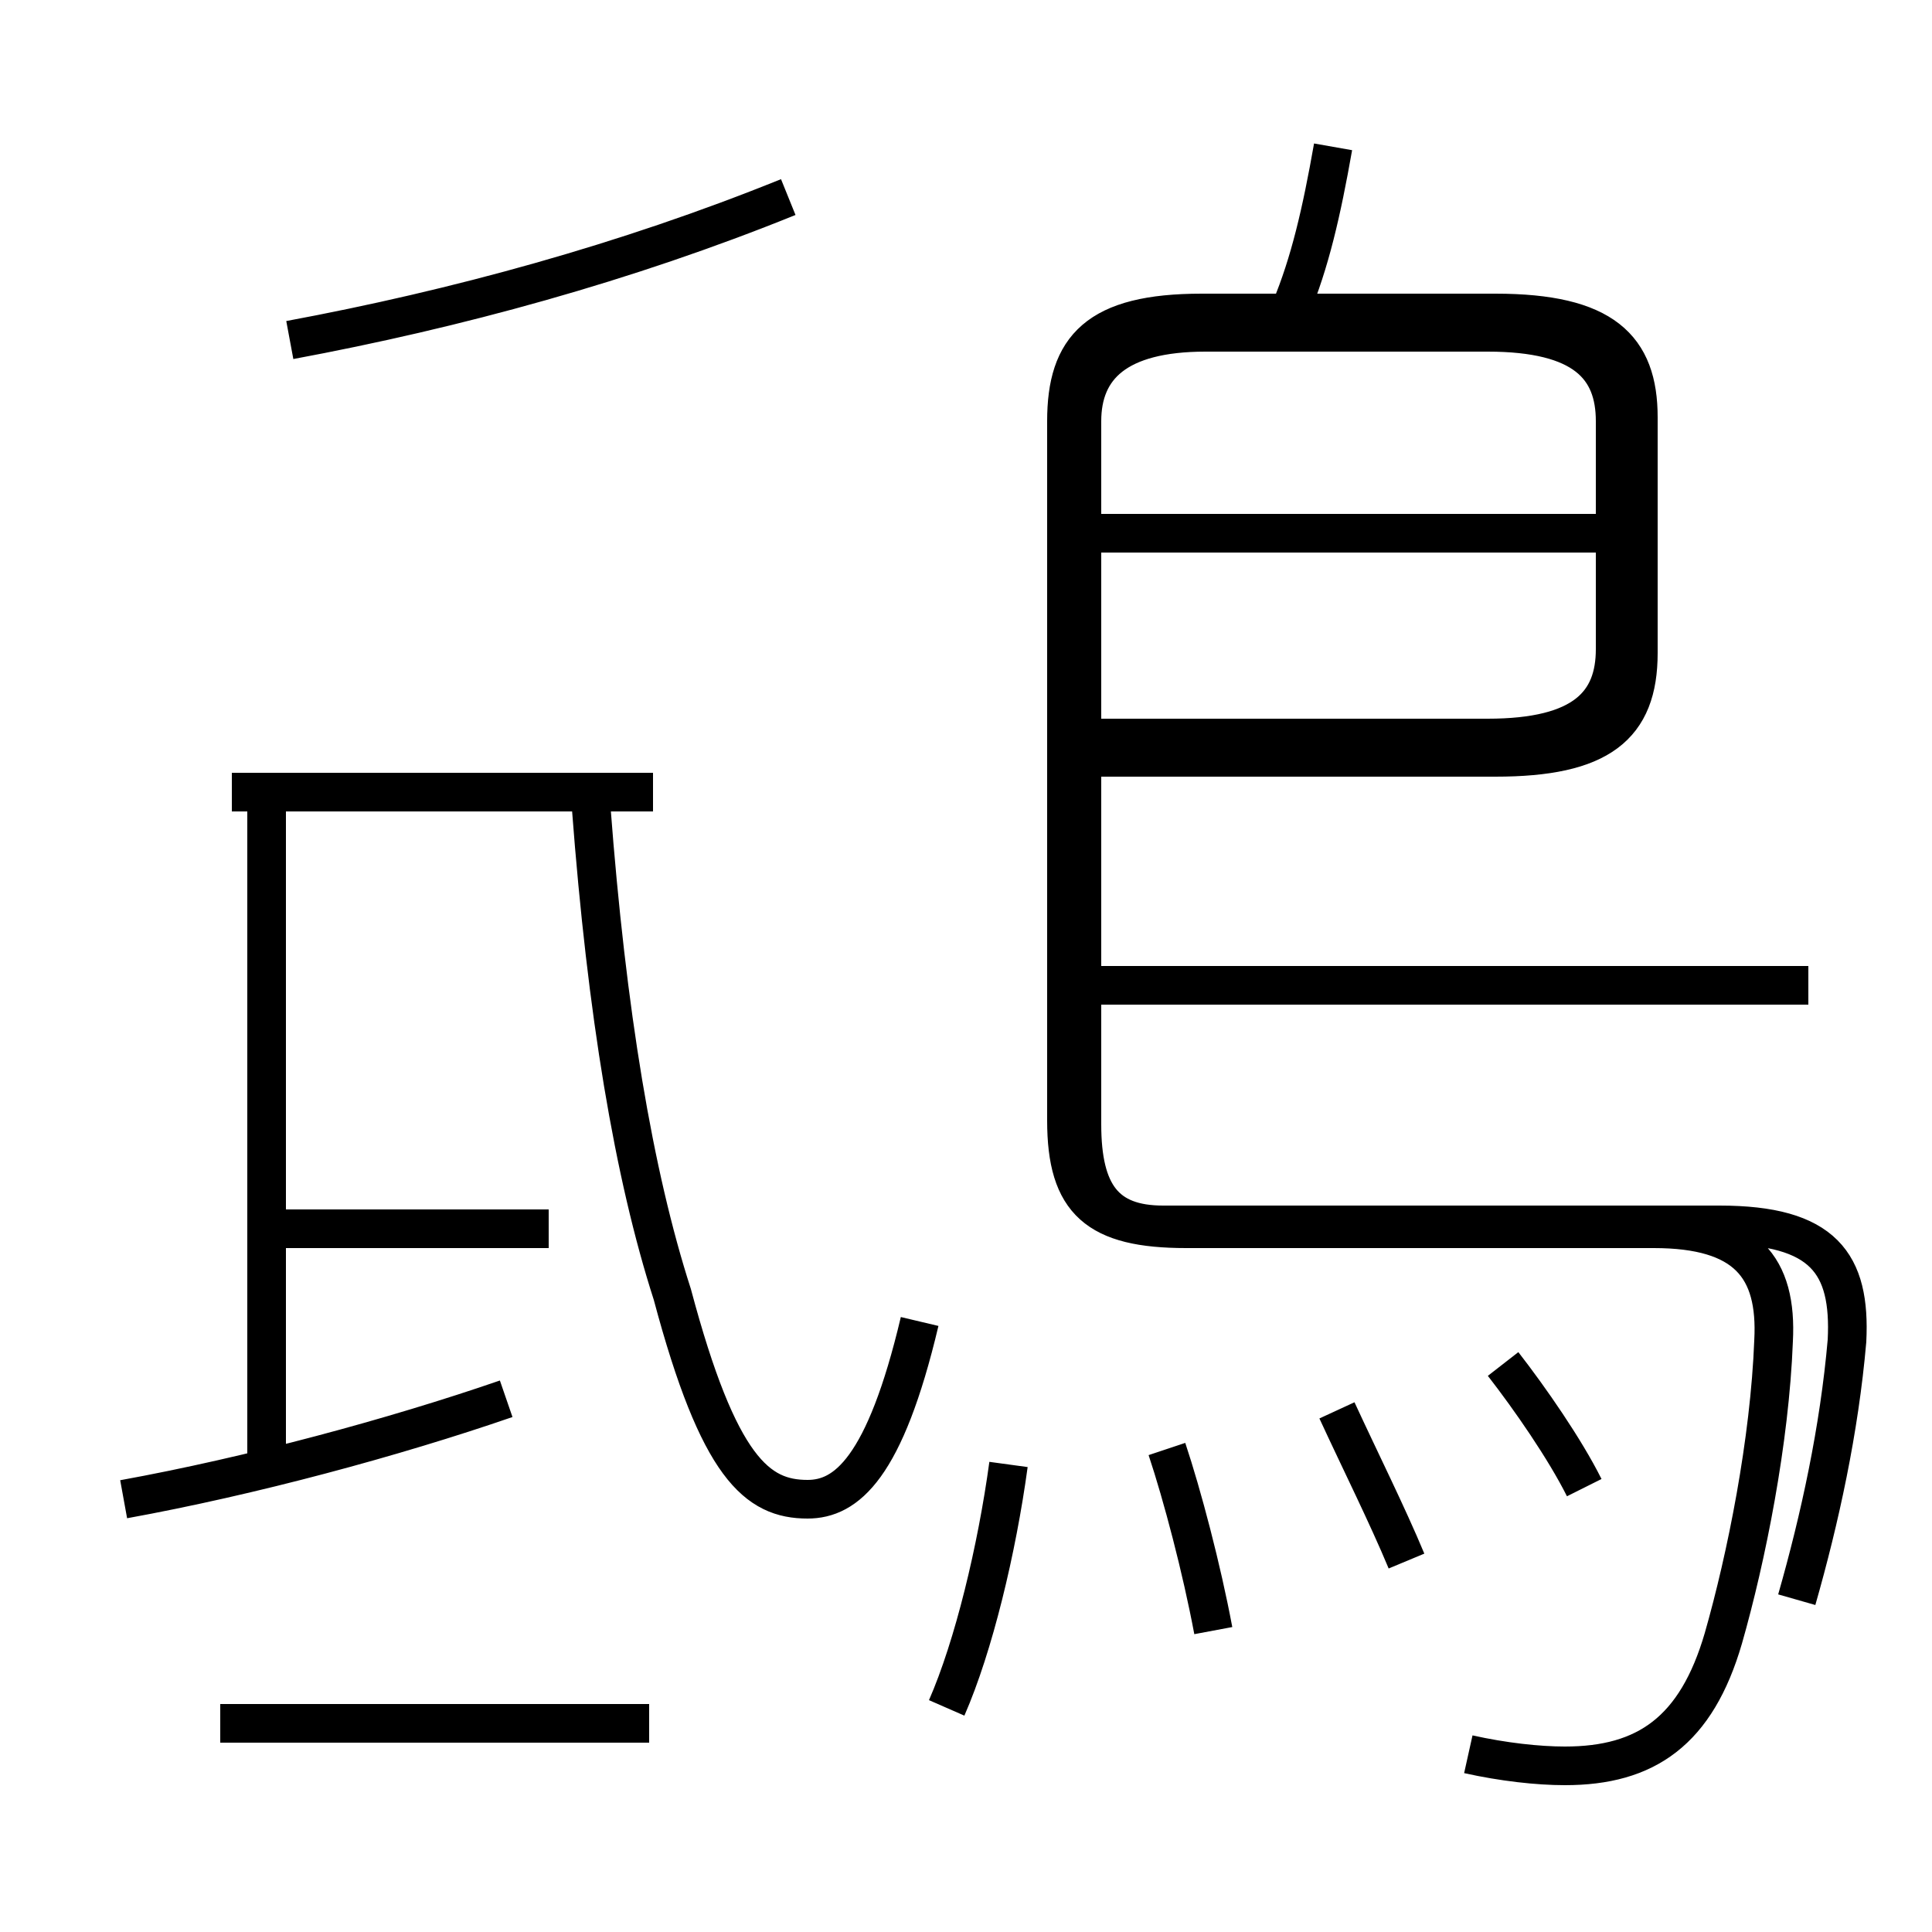 <?xml version='1.0' encoding='utf8'?>
<svg viewBox="0.0 -6.0 50.0 50.0" version="1.1" xmlns="http://www.w3.org/2000/svg">
<rect x="0.0" y="-6.0" width="50.0" height="50.0" fill="#808080" stroke="none"/>
<rect x="-1000" y="-1000" width="2000" height="2000" stroke="white" fill="white"/>
<g style="fill:white;stroke:#000000;  stroke-width:1">
<path d="M 38.0 1.4 C 38.9 1.6 39.8 1.7 40.5 1.7 C 42.6 1.7 43.9 0.8 44.6 -1.6 C 45.2 -3.7 45.8 -6.7 45.9 -9.3 C 46.0 -11.2 45.2 -12.2 42.8 -12.2 L 30.7 -12.2 C 28.4 -12.2 27.6 -12.9 27.6 -15.0 L 27.6 -33.1 C 27.6 -35.0 28.4 -35.9 31.1 -35.9 L 38.7 -35.9 C 41.5 -35.9 42.4 -35.0 42.4 -33.2 L 42.4 -27.1 C 42.4 -25.2 41.4 -24.4 38.7 -24.4 L 28.4 -24.4 M 16.8 0.6 L 5.7 0.6 M 3.2 -5.2 C 6.5 -5.8 10.2 -6.8 13.1 -7.8 M 24.5 0.2 C 25.2 -1.4 25.8 -3.9 26.1 -6.1 M 6.9 -6.3 L 6.9 -23.4 M 31.4 -1.8 C 31.1 -3.4 30.6 -5.3 30.2 -6.5 M 16.9 -23.5 L 6.0 -23.5 M 36.4 -3.6 C 35.9 -4.8 35.2 -6.2 34.6 -7.5 M 23.8 -9.8 C 22.9 -6.0 21.9 -5.2 20.9 -5.2 C 19.6 -5.2 18.6 -6.0 17.4 -10.5 C 16.4 -13.6 15.7 -17.8 15.3 -23.1 M 41.0 -5.5 C 40.5 -6.5 39.6 -7.8 38.9 -8.7 M 7.5 -35.2 C 11.8 -36.0 16.2 -37.2 20.4 -38.9 M 46.8 -18.5 L 27.6 -18.5 M 6.7 -12.2 L 14.2 -12.2 M 46.5 -2.6 C 47.1 -4.7 47.6 -7.0 47.8 -9.3 C 47.9 -11.3 47.2 -12.3 44.5 -12.3 L 30.1 -12.3 C 28.6 -12.3 28.0 -13.1 28.0 -14.9 L 28.0 -33.1 C 28.0 -34.5 28.9 -35.4 31.2 -35.4 L 38.5 -35.4 C 41.0 -35.4 41.8 -34.5 41.8 -33.1 L 41.8 -27.2 C 41.8 -25.8 41.0 -24.9 38.5 -24.9 L 28.1 -24.9 M 41.5 -30.2 L 28.1 -30.2 M 33.4 -36.0 C 33.9 -37.2 34.2 -38.5 34.5 -40.2" transform="translate(0.0, 38.0)" />
</g>
</svg>